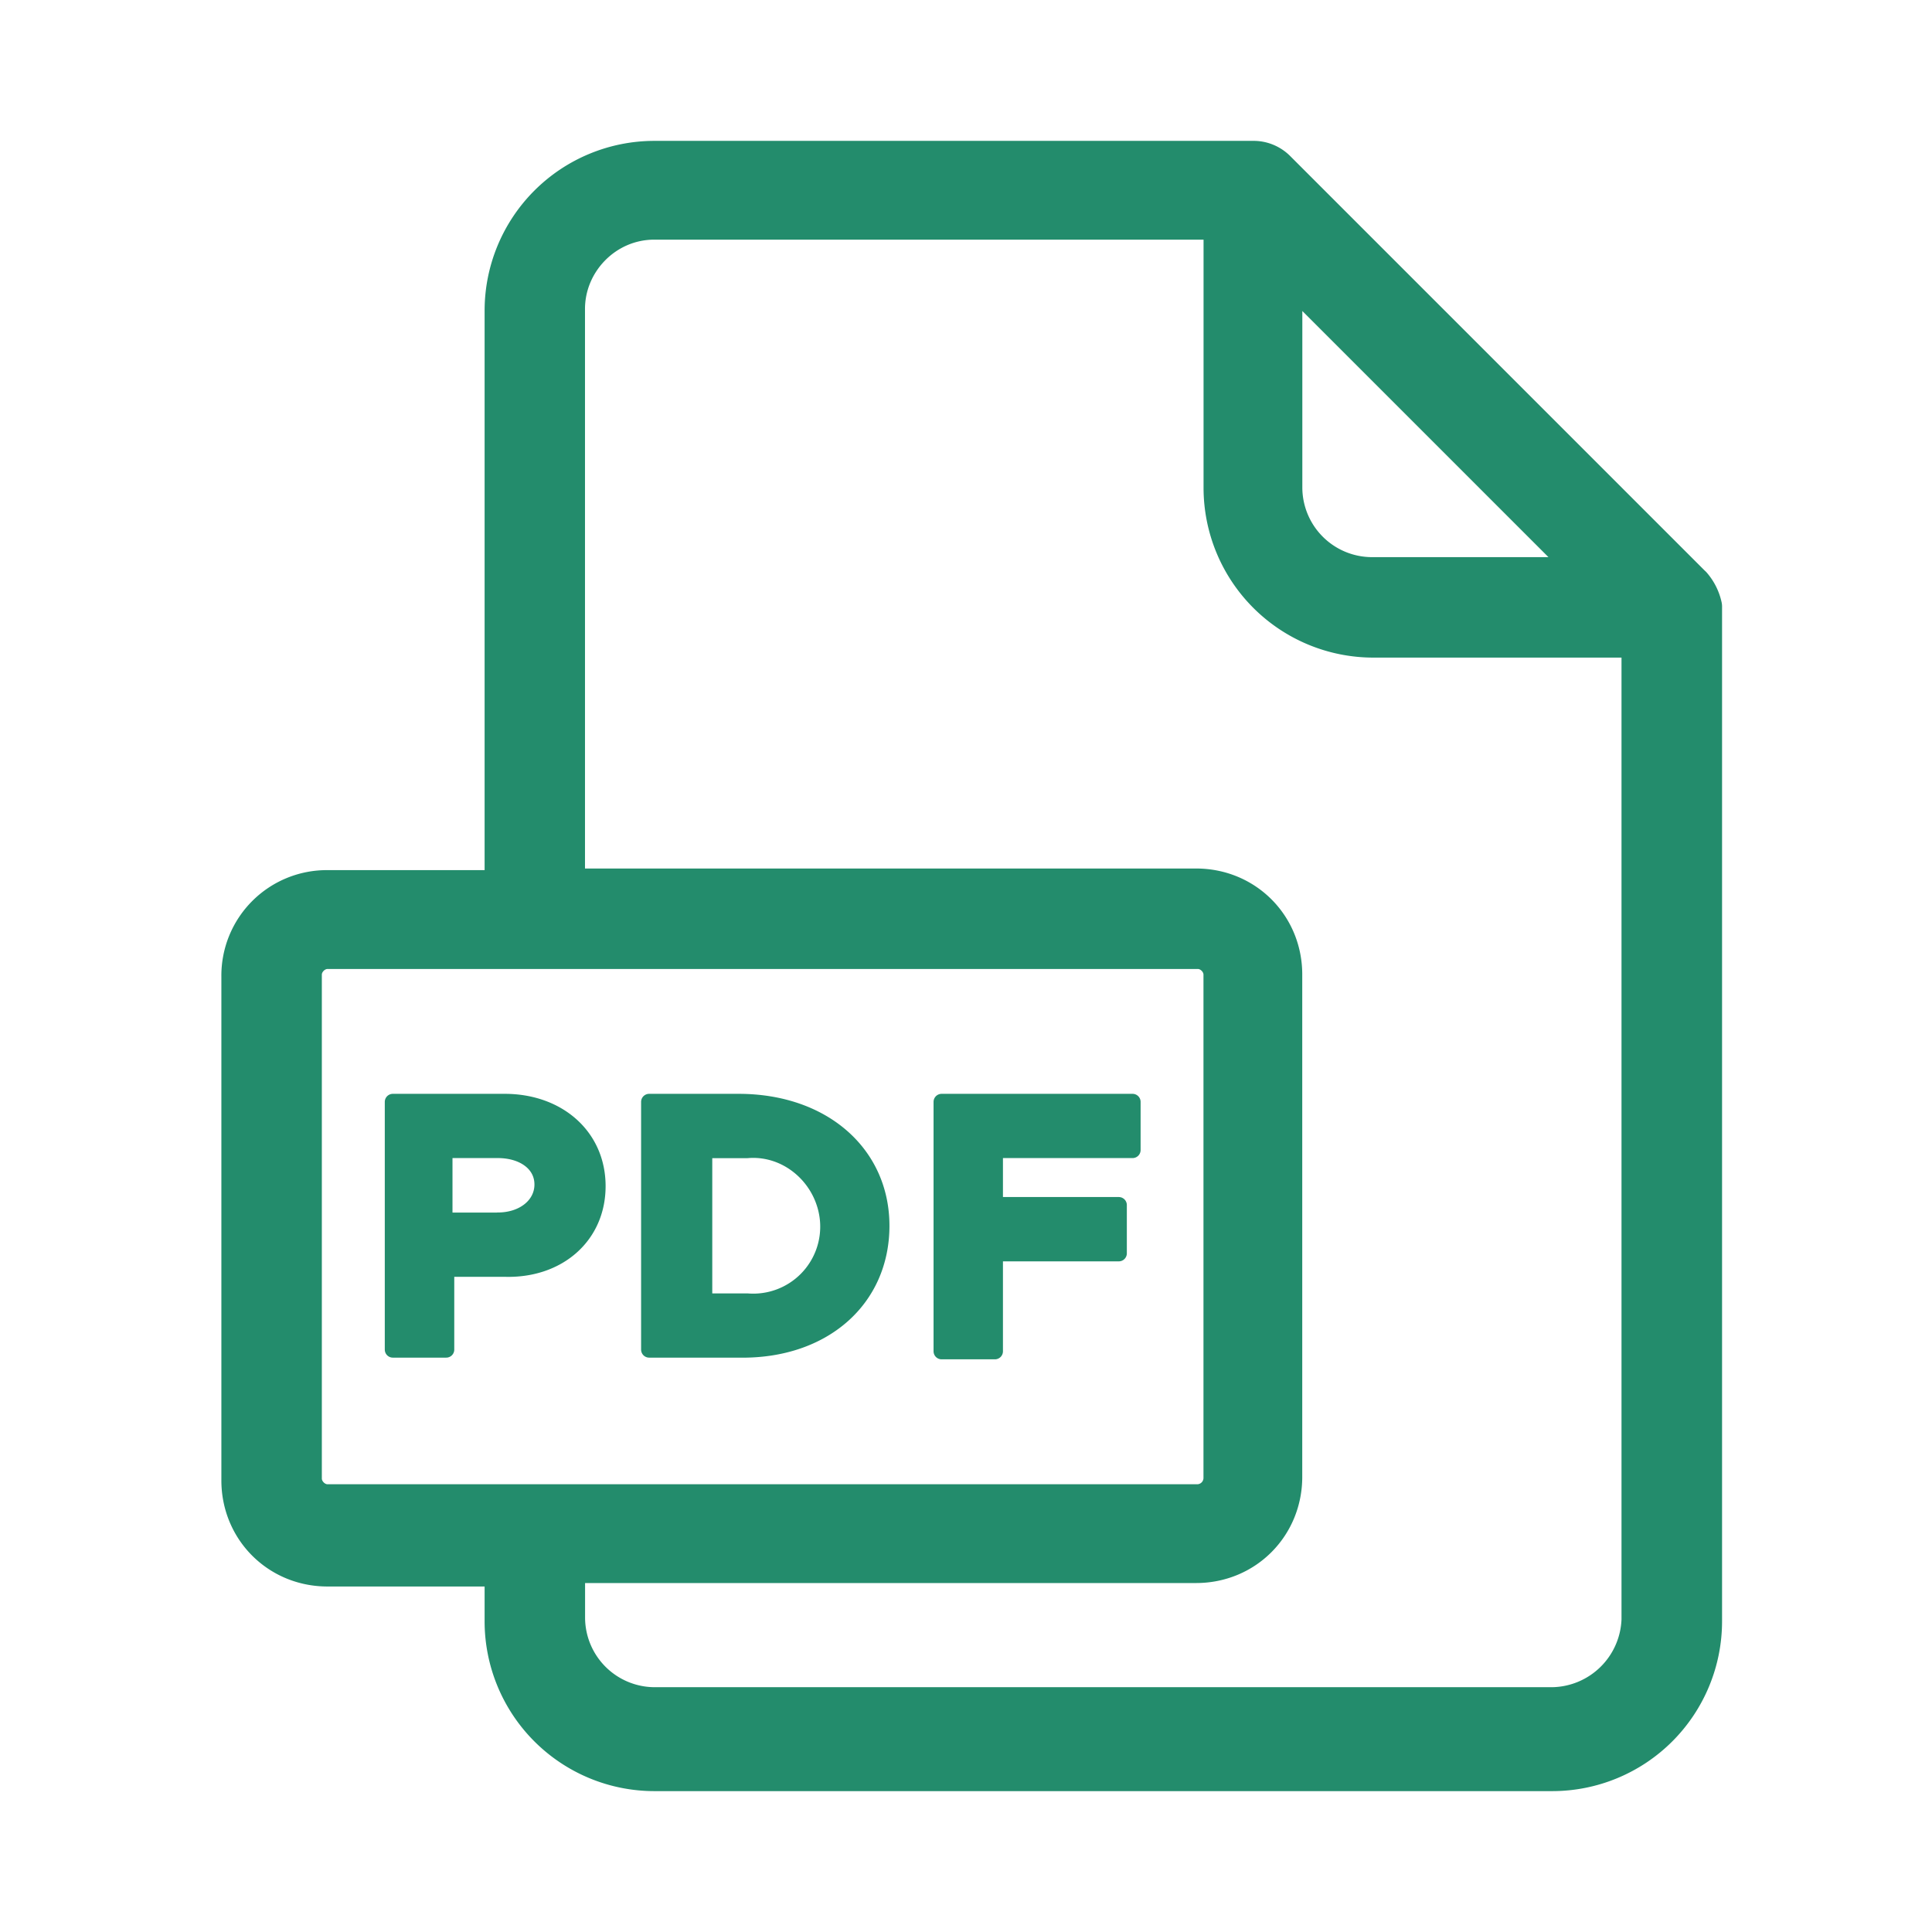 <svg width="24" height="24" viewBox="0 0 24 24" fill="none" xmlns="http://www.w3.org/2000/svg"><path d="M21.013 7.278l-5.171-5.171A.394.394 0 0015.585 2H8.128A1.86 1.86 0 006.27 3.859v7.2h-2.2A1.06 1.06 0 003 12.13v6.26c0 .598.47 1.068 1.068 1.068H6.27v.684A1.86 1.86 0 008.13 22h11.153a1.86 1.86 0 001.859-1.859V7.534a.582.582 0 00-.128-.256zm-1.175-.107h-2.8a1.117 1.117 0 01-1.11-1.111v-2.8l3.91 3.91zM3.748 18.368v-6.261c0-.171.15-.32.32-.32H14.88c.171 0 .32.149.32.32v6.26a.329.329 0 01-.32.321H4.068c-.17 0-.32-.15-.32-.32zm15.534 2.841H8.128a1.117 1.117 0 01-1.11-1.11v-.684h7.841c.598 0 1.068-.47 1.068-1.069v-6.24c0-.598-.47-1.067-1.068-1.067H7.017V3.838c0-.599.492-1.111 1.111-1.111h7.073V6.06a1.86 1.86 0 001.859 1.859h3.333v12.2a1.127 1.127 0 01-1.11 1.09z" fill="#238C6C" stroke="#238C6C" stroke-width=".5" stroke-linejoin="round"/><path d="M7.423 14.735c0-.62-.491-1.047-1.154-1.047H4.88v3.077h.663v-1.004h.726c.663.021 1.154-.406 1.154-1.026zm-1.24.428h-.662v-.877h.663c.32 0 .555.171.555.428 0 .256-.235.448-.555.448zm4.766.064c0-.898-.727-1.539-1.774-1.539H8.064v3.077h1.111c1.047.021 1.774-.62 1.774-1.538zm-2.201-.94h.534c.513-.043.961.363 1.004.875a.932.932 0 01-1.004 1.005h-.534v-1.88zm3.612 1.282h1.538v-.599h-1.539v-.684h1.71v-.598h-2.372v3.098h.662v-1.218z" fill="#238C6C" stroke="#238C6C" stroke-width=".2" stroke-linejoin="round"/></svg>